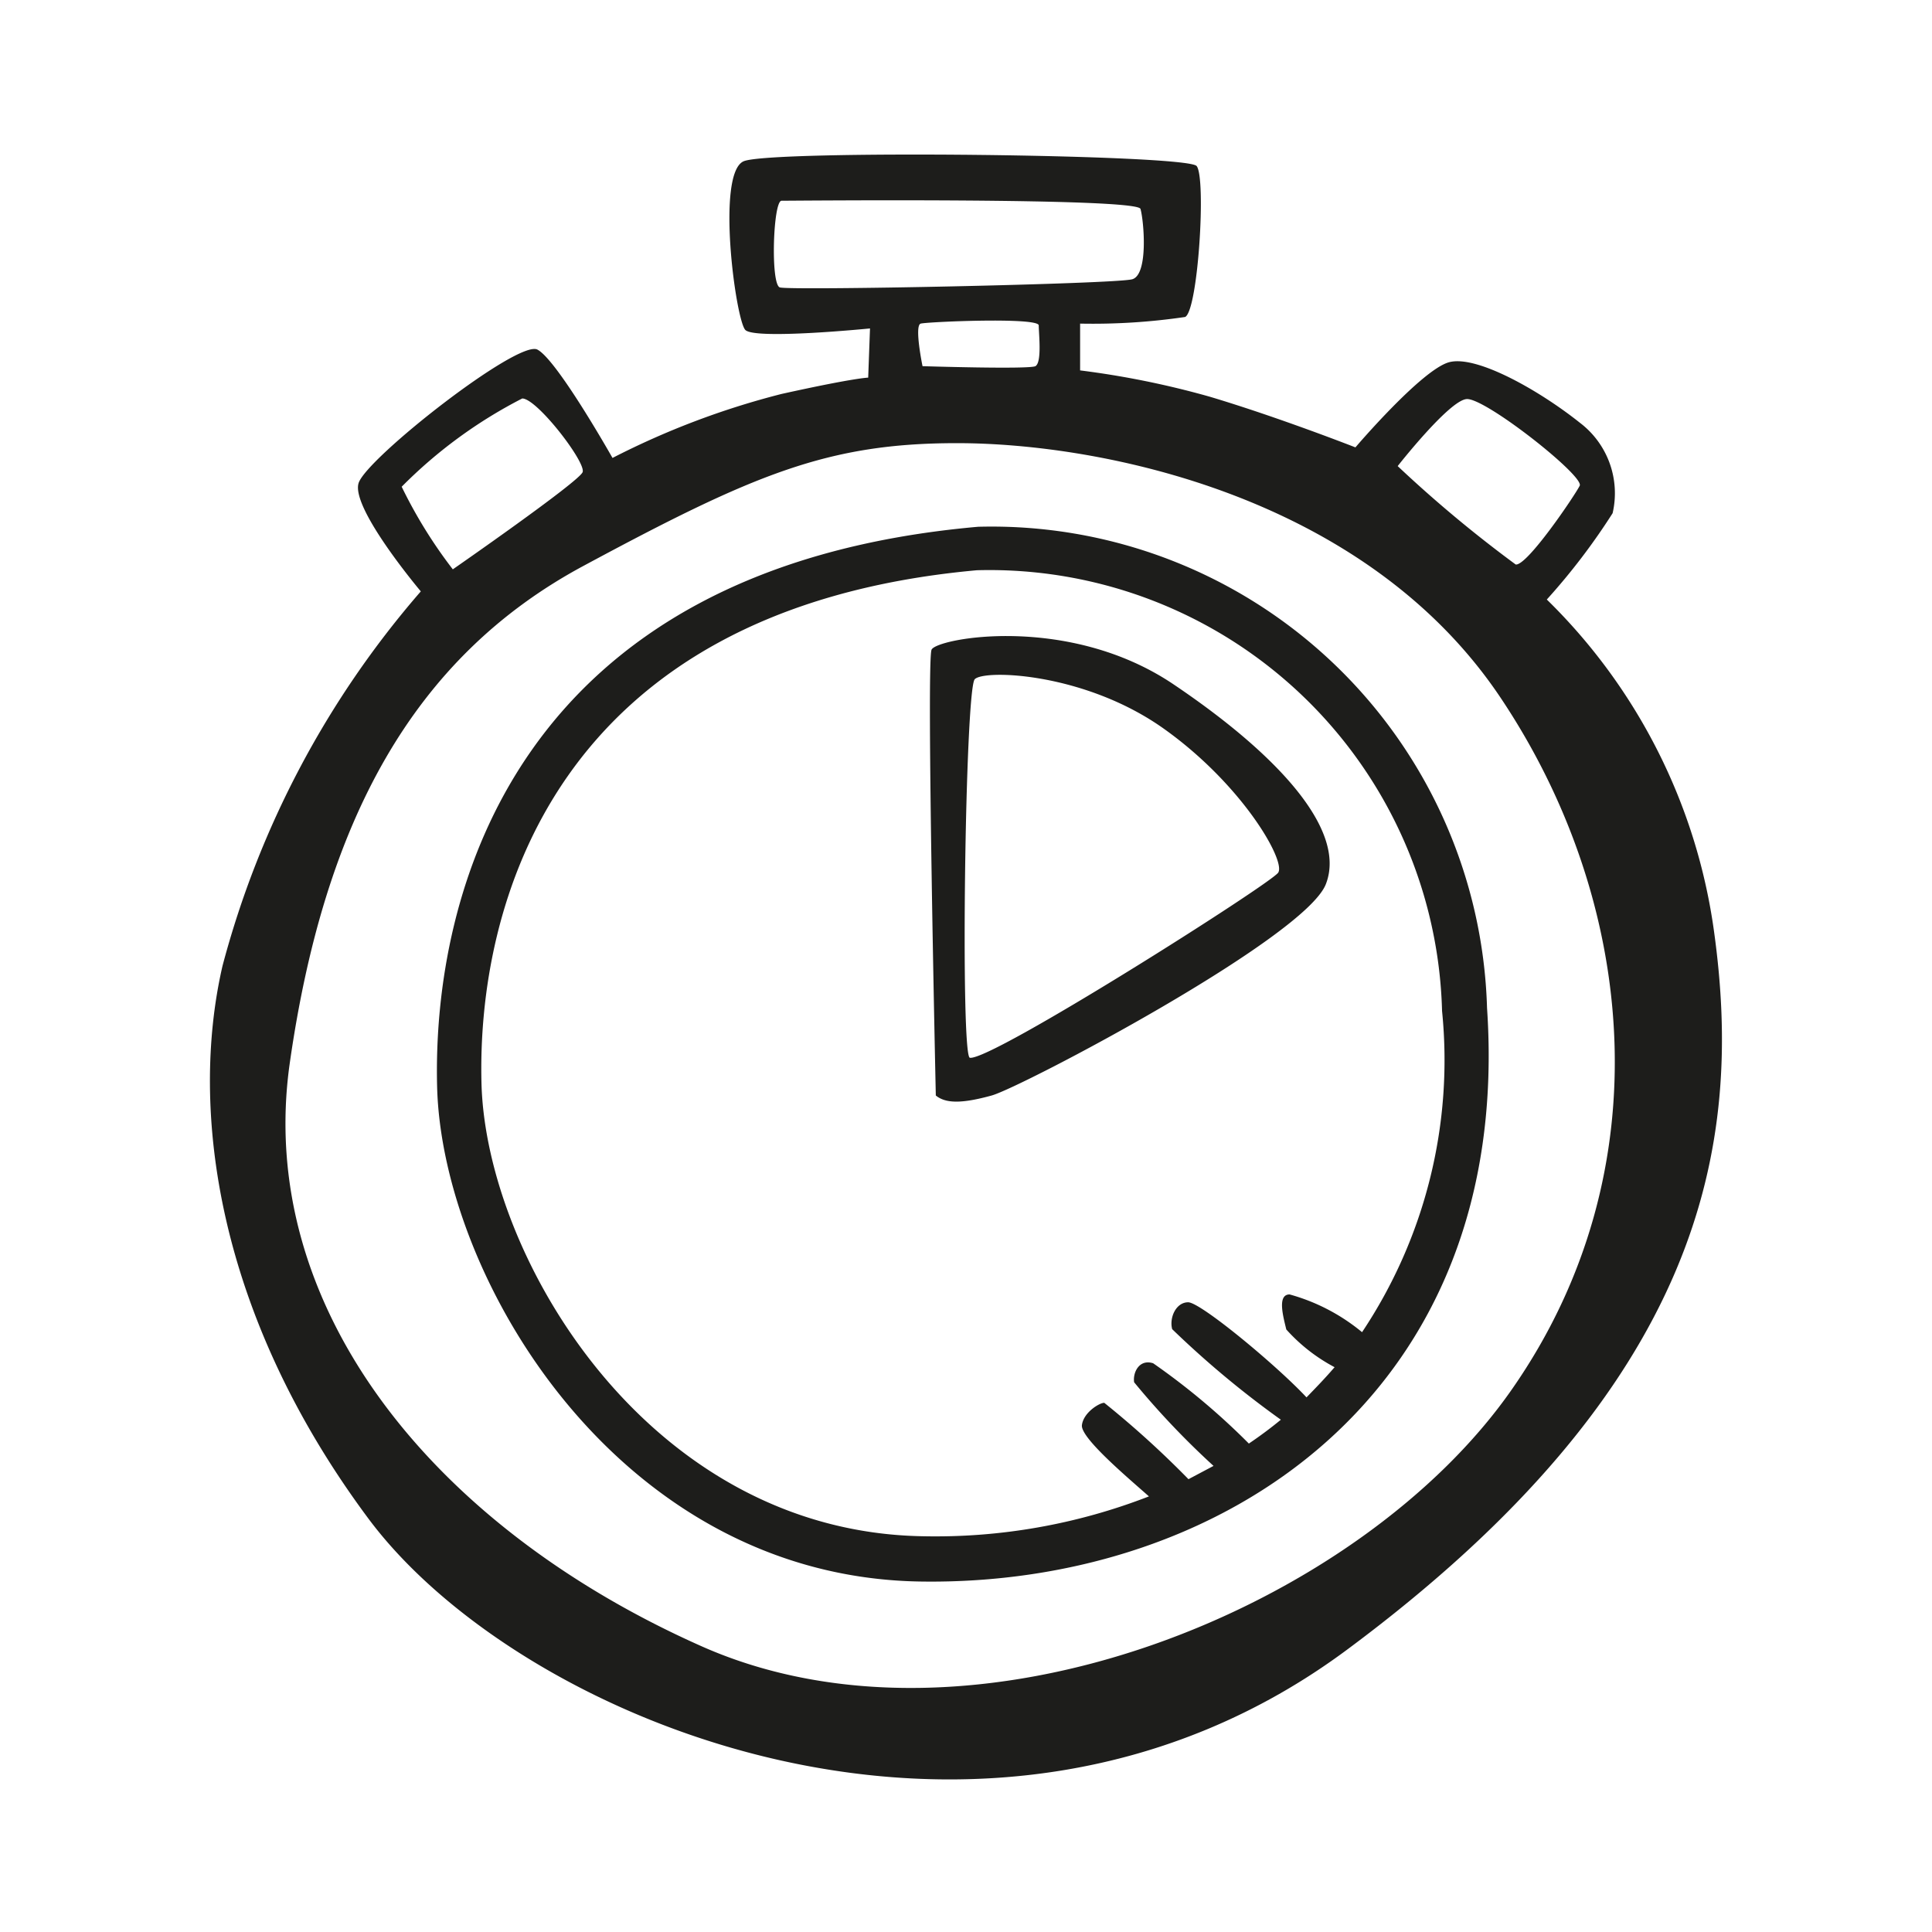 <svg height="64" viewBox="0 0 64 64" width="64" xmlns="http://www.w3.org/2000/svg"><path d="m32.4 17.45c-15.4 1.36-18.08 12.22-17.92 18.55s6 16.23 16 16.39 19.65-6.19 18.78-19a16.42 16.42 0 0 0 -16.86-15.94zm12.72 26.68a6.45 6.45 0 0 0 -2.4-1.25c-.42 0-.21.74-.11 1.16a5.76 5.76 0 0 0 1.6 1.25c-.3.35-.61.67-.93 1-1-1.07-3.51-3.15-3.92-3.15s-.63.52-.53.89a31.49 31.49 0 0 0 3.6 3c-.34.28-.69.54-1.06.79a22.94 22.94 0 0 0 -3.17-2.66c-.47-.15-.68.32-.63.63a26.85 26.85 0 0 0 2.63 2.77l-.83.44a31.65 31.65 0 0 0 -2.79-2.53c-.16 0-.69.32-.74.74s1.51 1.73 2.22 2.36a19.53 19.53 0 0 1 -7.49 1.32c-9.1-.15-14.47-9.25-14.62-15s2.29-15.72 16.41-17a15 15 0 0 1 15.41 14.6 16.23 16.23 0 0 1 -2.65 10.64zm11.66-13.27a19 19 0 0 0 -5.54-11 21.4 21.4 0 0 0 2.18-2.86 2.93 2.93 0 0 0 -1.09-3c-1.33-1.06-3.42-2.25-4.33-2s-3.1 2.82-3.1 2.82-2.55-1-4.83-1.68a29.09 29.09 0 0 0 -4.29-.87v-1.55a21 21 0 0 0 3.48-.22c.43-.22.7-4.61.38-5s-14.07-.54-15-.16-.27 5.26.05 5.59 4.13-.05 4.13-.05l-.06 1.63s-.43 0-2.87.54a26.52 26.52 0 0 0 -5.6 2.12s-1.84-3.26-2.49-3.59-5.65 3.59-5.92 4.42 2.06 3.59 2.06 3.59a31 31 0 0 0 -6.57 12.41c-1.09 4.73-.22 11.51 4.83 18.3s20.58 13.14 32.42 4.35 13.14-16.73 12.16-23.79zm-8.2-17.64c.6-.06 3.91 2.55 3.75 2.87s-1.74 2.66-2.12 2.61a42.09 42.09 0 0 1 -3.91-3.26s1.7-2.17 2.28-2.22zm-22.75-3.7c-.31-.12-.22-2.87.06-2.87s11.78-.11 11.89.27.27 2.17-.27 2.33-11.41.38-11.68.27zm8.47 2.61c-.22.11-3.74 0-3.74 0s-.28-1.35-.06-1.41 3.91-.22 3.91.06.11 1.22-.11 1.35zm-21 4a15.67 15.67 0 0 1 4-2.93c.49 0 2.12 2.12 2 2.44s-4.3 3.22-4.3 3.22a15.75 15.75 0 0 1 -1.71-2.77zm36.8 29.87c-5.05 7.28-17.86 12.54-26.87 8.53s-14.77-11.34-13.63-19.32 4.07-13.42 9.72-16.46 8.09-4.07 12.38-4.07c4.78 0 13.52 1.74 18 8.42s5.45 15.64.4 22.9zm-11.24-23.34c-3.47-2.33-7.82-1.52-8-1.14s.14 14.77.14 14.77c.33.27.87.27 1.85 0s10.37-5.21 11.07-7-1.58-4.29-5.06-6.63zm3.48 6.25c-.27.38-9.5 6.24-10.21 6.13-.32 0-.16-12.21.16-12.54s3.64-.22 6.25 1.63 4.07 4.4 3.8 4.78z" fill="#1d1d1b"/></svg>